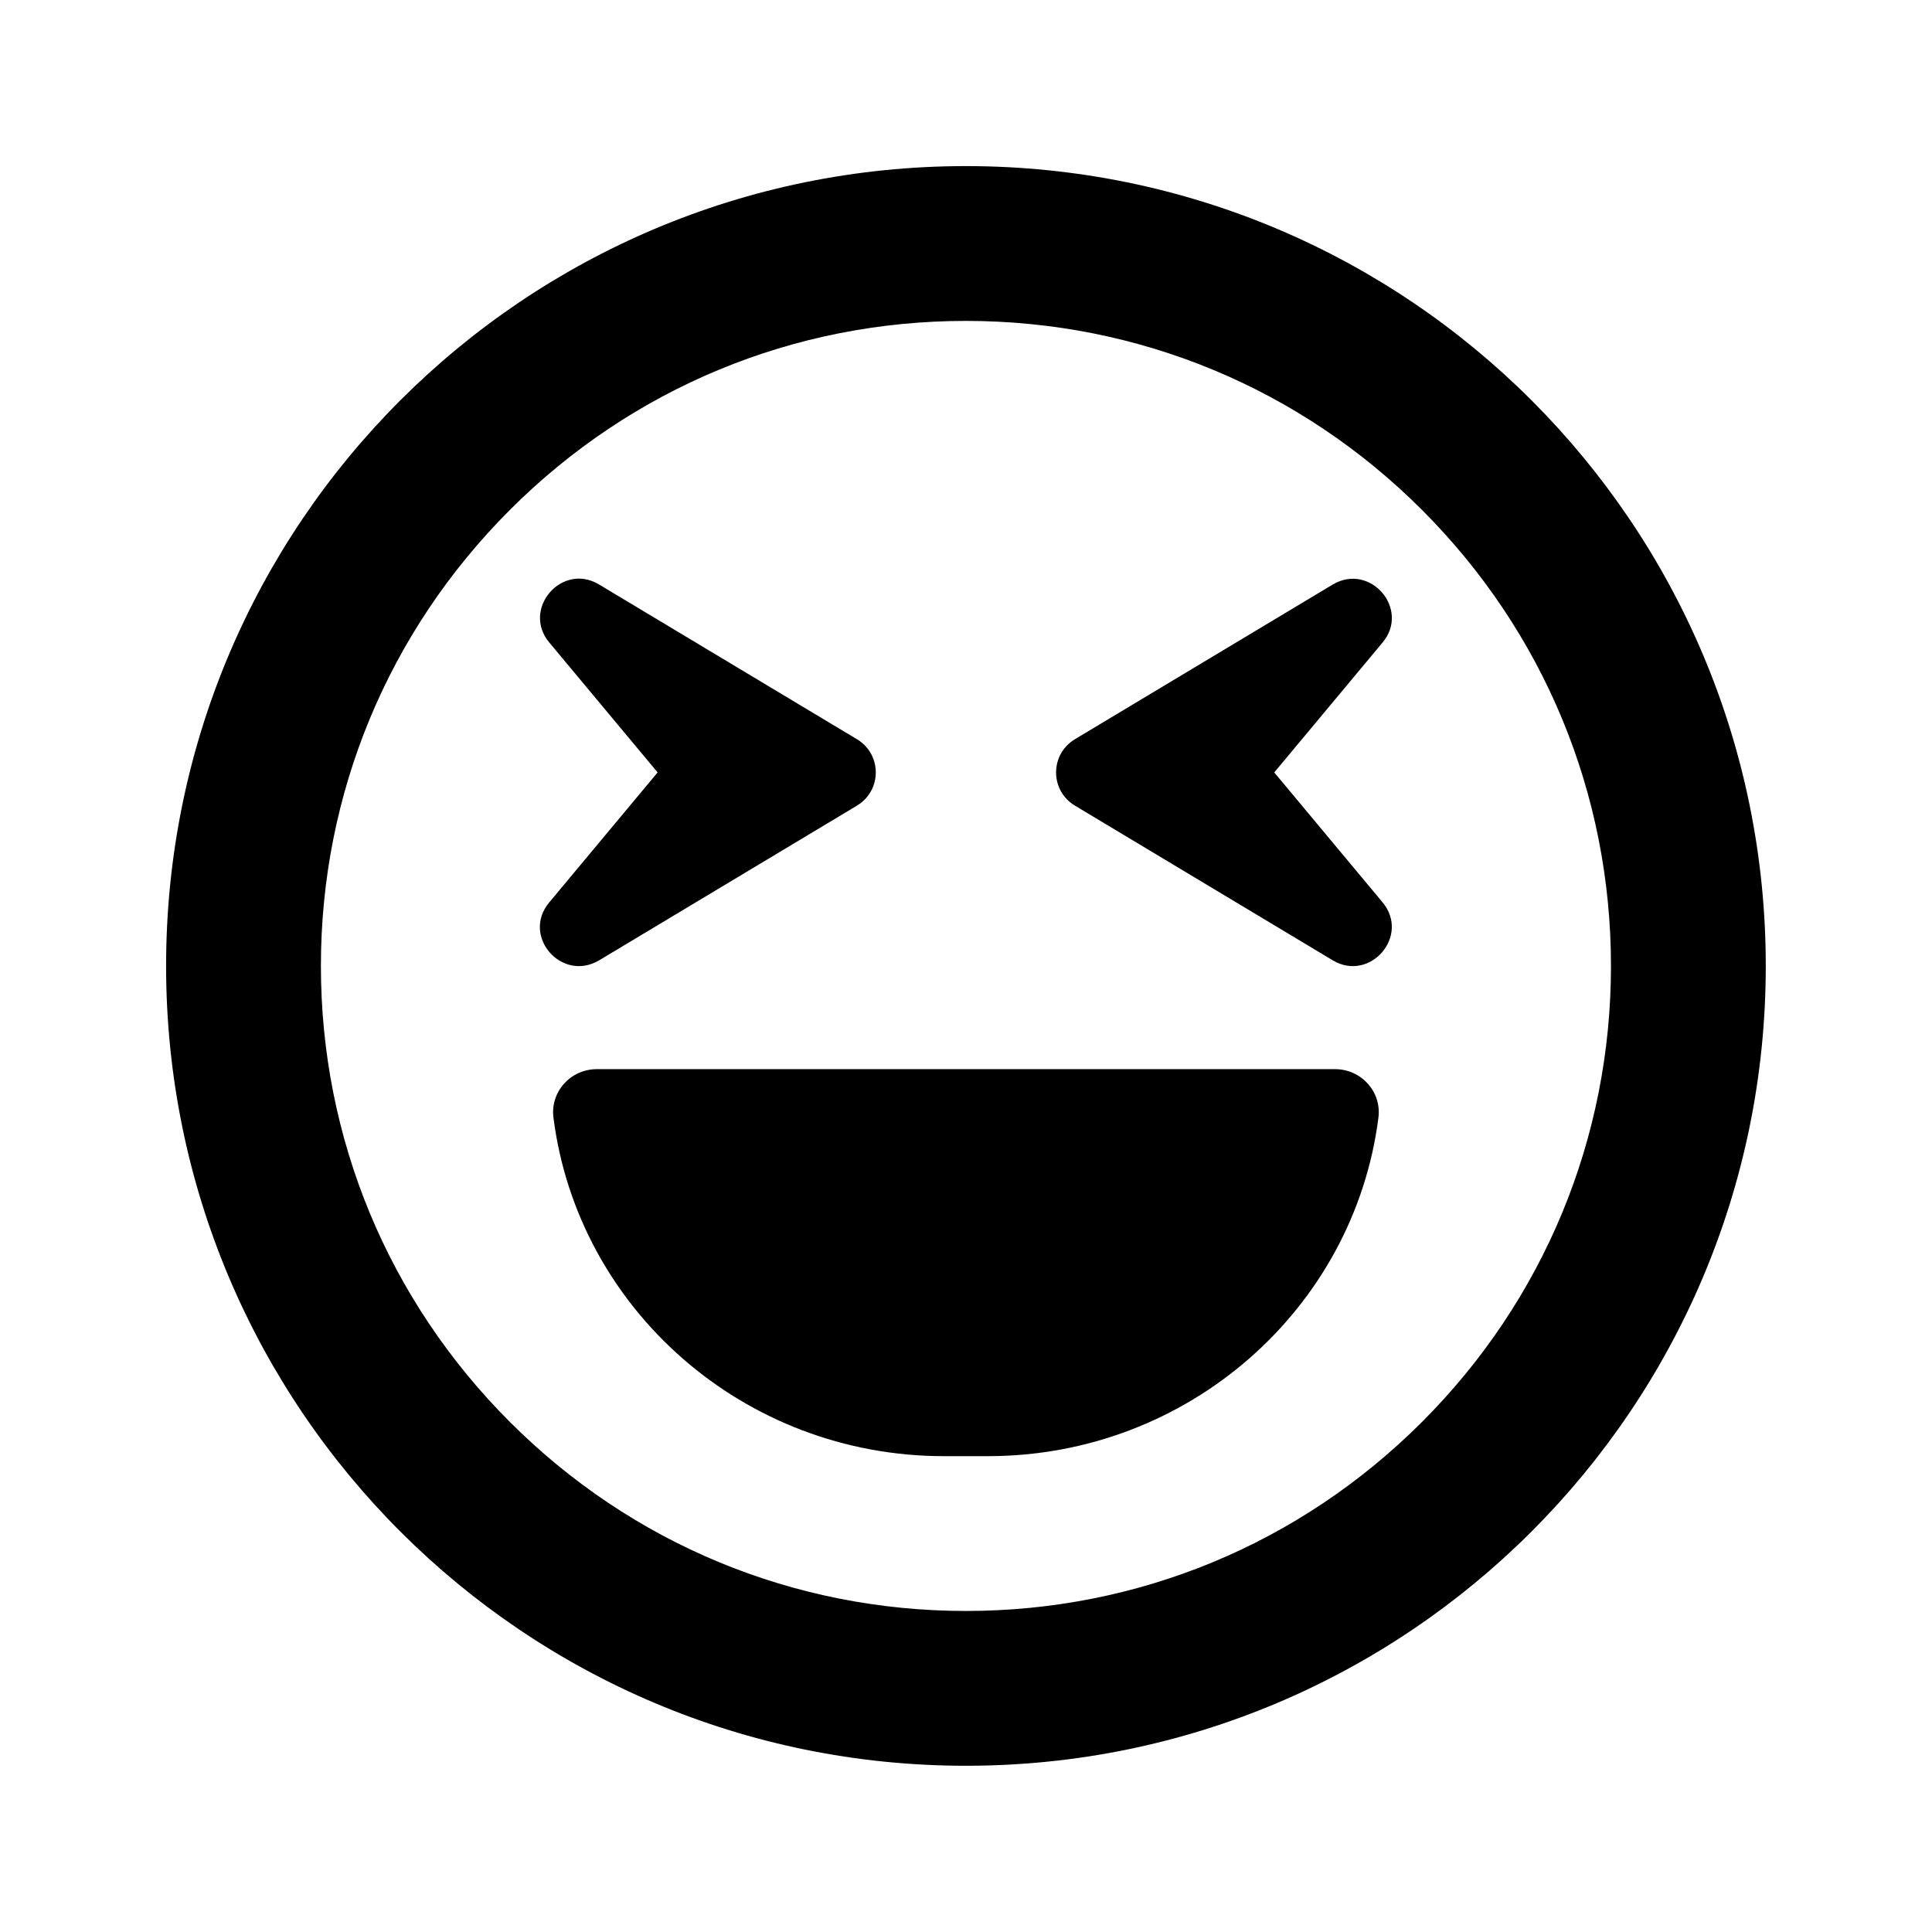 <svg xmlns="http://www.w3.org/2000/svg" width="100%" height="100%" viewBox="0 0 599.04 599.04"><path fill="currentColor" d="M299.5 51.5c137 0 248 111 248 248s-111 248-248 248-248-111-248-248 111-248 248-248zM440.9 440.9c37.8-37.8 58.6-88 58.6-141.4s-20.8-103.6-58.6-141.4c-37.8-37.8-88-58.6-141.4-58.6s-103.6 20.8-141.4 58.6c-37.8 37.8-58.6 88-58.6 141.4s20.8 103.6 58.6 141.4c37.8 37.8 88 58.6 141.4 58.6s103.6-20.8 141.4-58.6zM395.1 239.5l33.6 40.3c8.6 10.4-3.9 24.8-15.4 18l-80-48c-7.8-4.7-7.8-15.9 0-20.6l80-48c11.6-6.8 24 7.7 15.4 18zM185.7 297.8c-11.6 6.8-24.1-7.6-15.4-18l33.6-40.3-33.6-40.3c-8.6-10.3 3.8-24.9 15.4-18l80 48c7.8 4.7 7.8 15.9 0 20.6zM413.9 331.5c8.2 0 14.5 7 13.5 15-7.5 59.2-58.9 105-121.1 105h-13.6c-62.2 0-113.6-45.8-121.1-105-1-8 5.3-15 13.5-15h228.8z" /></svg>